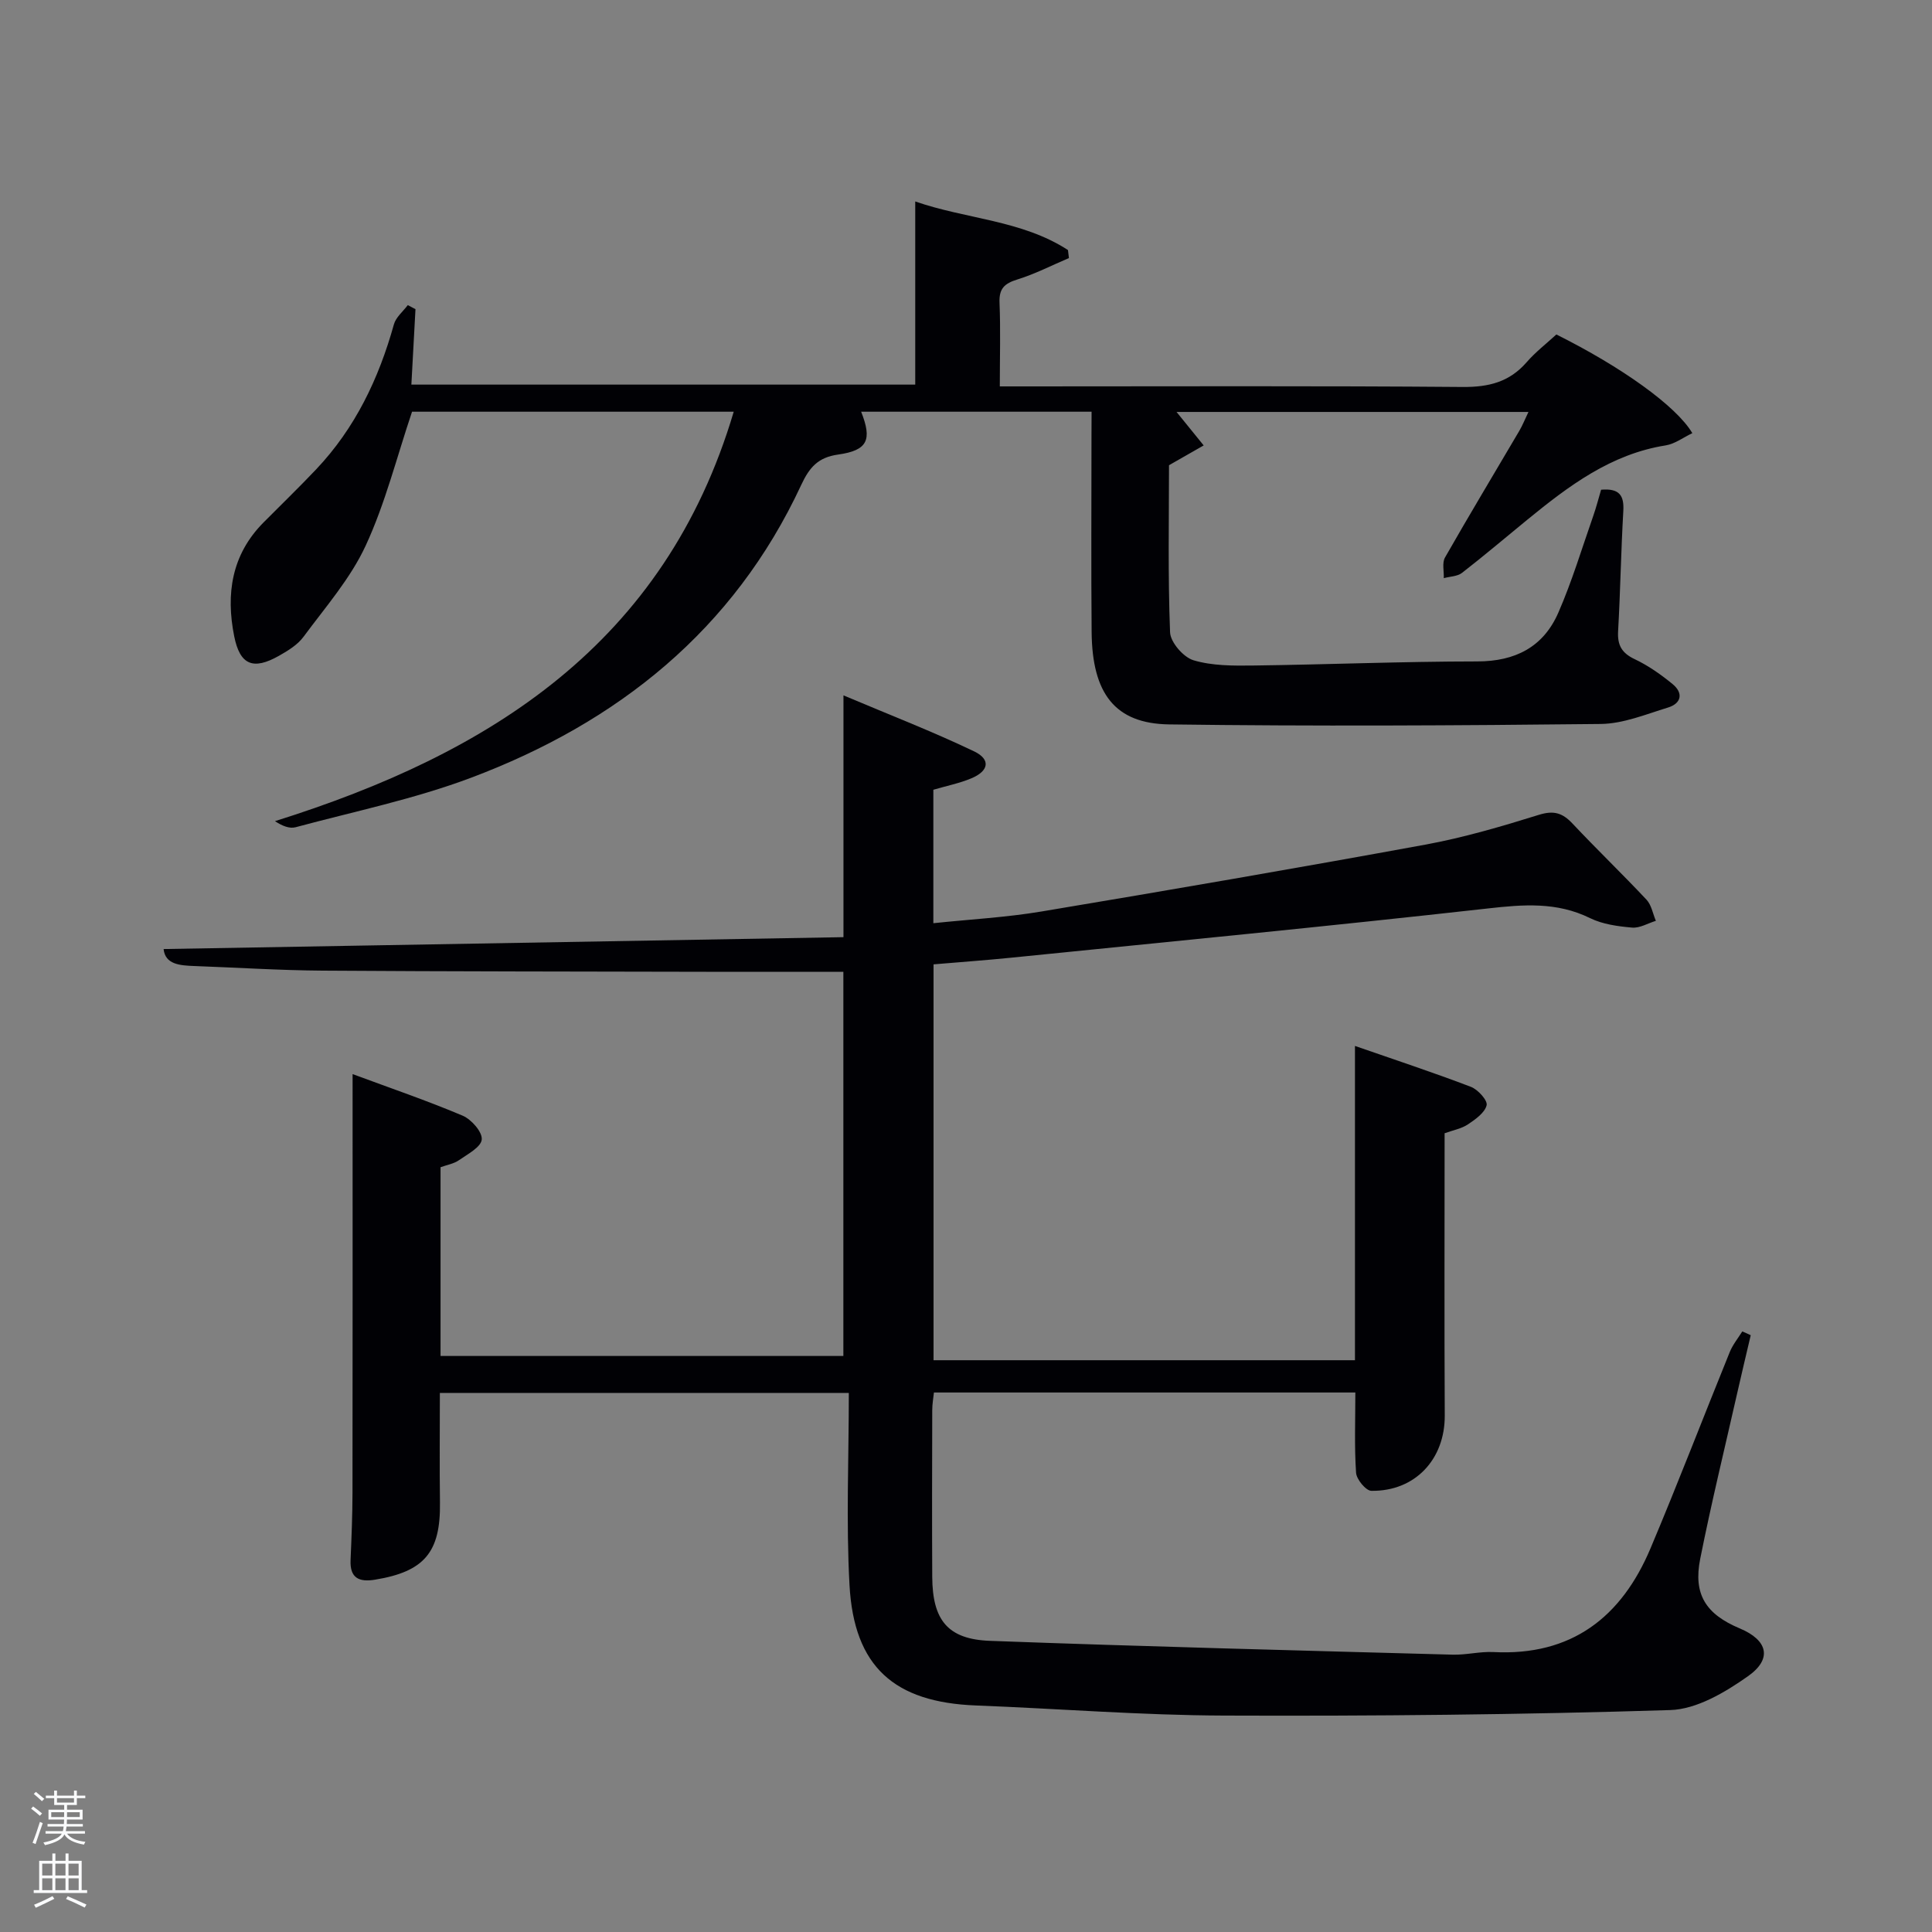 <svg enable-background="new 0 0 400 400" viewBox="0 0 400 400" xmlns="http://www.w3.org/2000/svg"><rect x="0" y="0" width="400" height="400" fill="#808080" stroke="none"/><path d="m6.44 374.46.42-.45c.65.47 1.27.95 1.85 1.44l-.45.49c-.65-.56-1.25-1.06-1.82-1.48m.93 7.33-.63-.26c.55-1.36 1.05-2.8 1.52-4.33.19.1.38.19.59.27-.46 1.29-.95 2.73-1.48 4.32m-.38-10.38.44-.42c.43.34 1.01.82 1.74 1.44l-.49.49c-.53-.51-1.09-1.01-1.69-1.51m2.5.35h1.72v-1.04h.59v1.04h3.52v-1.04h.59v1.04h1.75v.53h-1.75v1.42h-2.03v.97h3.22v2.03h-3.24c0 .35-.01.66-.03.93h3.32v.53h-3.37c-.03.27-.08.58-.15.94h3.96v.53h-3.71c.67.92 1.93 1.48 3.79 1.68-.13.24-.23.44-.29.59-2.13-.38-3.48-1.08-4.04-2.12-.43.97-1.77 1.72-4.03 2.23-.09-.19-.2-.37-.33-.55 2.1-.42 3.37-1.03 3.81-1.83h-3.36v-.53h3.58c.08-.29.13-.61.16-.94h-3.33v-.53h3.39c.02-.27.04-.58.04-.93h-3.23v-2.03h3.25v-.97h-2.07v-1.42h-1.73zm1.12 3.44v1h2.65c.01-.3.02-.44.02-.4v-.25-.35zm1.19-2h3.52v-.91h-3.52zm4.71 2h-2.63v.59c0 .15-.01.28-.01.4h2.64z" fill="#fafbfc"/><path d="m13.56 383.74h.63v1.52h2.72v6.07h1.13v.6h-11.06v-.6h1.13v-6.07h2.73v-1.52h.63v1.52h2.1v-1.52zm-2.69 8.83.38.56c-1.24.63-2.53 1.25-3.85 1.85-.1-.21-.21-.42-.34-.63 1.36-.55 2.63-1.15 3.81-1.78m-2.13-4.27h2.1v-2.45h-2.1zm0 3.04h2.1v-2.46h-2.1zm2.72-3.04h2.1v-2.45h-2.1zm0 3.04h2.1v-2.46h-2.1zm6.07 3.6c-1.41-.71-2.7-1.3-3.86-1.78l.35-.56c1.45.62 2.75 1.19 3.88 1.72zm-1.25-9.09h-2.1v2.45h2.1zm-2.09 5.49h2.1v-2.46h-2.1z" fill="#fafbfc"/><g fill="#010105"><path d="m362.47 276.44c-.92 3.94-1.87 7.87-2.76 11.82-2.6 11.48-5.4 22.93-7.7 34.48-1.47 7.37 1.17 11.46 8.2 14.41 5.75 2.41 6.82 6.28 1.68 9.9-4.72 3.33-10.6 6.83-16.07 7-30.79.96-61.6 1.26-92.41 1.14-17.12-.06-34.23-1.43-51.35-2.09-16.93-.65-25.25-8.01-26.18-24.94-.72-13.09-.14-26.26-.14-39.77-28.85 0-56.75 0-84.67 0 0 7.53-.08 15.12.02 22.71.14 10.26-3.21 14.29-13.47 15.96-3.25.53-5.2-.31-5.04-4.05.2-4.66.39-9.32.4-13.98.04-28.47.02-56.95.02-86.65 7.88 2.92 15.45 5.5 22.79 8.61 1.81.77 4.1 3.37 3.95 4.93-.14 1.58-2.93 3.04-4.74 4.3-1.03.72-2.41.94-3.79 1.44v39.08h83.4c0-26.32 0-52.7 0-79.54-9.47 0-18.91.02-28.35 0-26.49-.06-52.98-.06-79.47-.24-8.81-.06-17.62-.63-26.44-.95-3.11-.11-6.14-.32-6.48-3.52 46.72-.82 93.53-1.63 140.76-2.46 0-17.16 0-32.89 0-50.06 9.63 4.07 18.5 7.5 27.05 11.59 3.48 1.67 3.06 4.06-.56 5.58-2.42 1.02-5.05 1.54-7.88 2.37v27.63c7.67-.81 15.11-1.2 22.42-2.43 26.5-4.43 52.98-8.99 79.4-13.83 7.97-1.46 15.81-3.77 23.56-6.18 3.08-.96 4.88-.39 6.94 1.8 5.02 5.34 10.31 10.42 15.33 15.77 1.03 1.1 1.31 2.9 1.94 4.38-1.65.5-3.34 1.54-4.93 1.4-2.94-.26-6.08-.68-8.69-1.96-6.91-3.4-13.83-2.83-21.2-2-32.85 3.68-65.76 6.86-98.65 10.19-5.27.53-10.55.91-16.08 1.38v81.96h87.25c0-21.26 0-42.65 0-65.07 8.05 2.8 16.1 5.45 24.01 8.47 1.45.55 3.49 2.82 3.25 3.81-.38 1.56-2.32 2.92-3.87 3.96-1.33.89-3.04 1.19-4.83 1.84 0 19.49-.07 38.97.03 58.44.05 9.03-6.11 15.72-15.2 15.59-1.12-.02-3.07-2.37-3.16-3.74-.37-5.43-.15-10.9-.15-16.62-28.98 0-57.91 0-87.25 0-.12 1.15-.35 2.41-.35 3.67-.03 11.5-.06 23 0 34.5.05 8.94 3.18 12.93 11.98 13.25 31.91 1.18 63.84 1.99 95.76 2.86 2.81.08 5.65-.68 8.44-.54 16.17.84 26.52-7.21 32.53-21.47 5.68-13.46 10.91-27.11 16.41-40.65.62-1.52 1.71-2.85 2.59-4.26.6.24 1.17.51 1.75.78z"/><path d="m226 85.24c-16.2 0-31.91 0-47.71 0 2.32 5.85 1.34 8.01-4.76 8.87-4.15.58-5.95 2.64-7.65 6.3-13.98 30.06-38 49.19-68.37 60.62-11.73 4.41-24.16 6.97-36.31 10.24-1.26.34-2.78-.27-4.27-1.26 44.59-13.99 80.73-36.76 94.98-84.77-22.68 0-44.94 0-66.6 0-3.19 9.47-5.55 19.01-9.62 27.77-3.16 6.81-8.33 12.71-12.85 18.83-1.23 1.67-3.23 2.89-5.09 3.94-5.34 3.02-8.07 1.9-9.26-4.04-1.75-8.74-.56-16.88 6.05-23.55 3.64-3.67 7.36-7.26 10.91-11.01 8.08-8.53 12.97-18.78 16.1-30.01.41-1.49 1.89-2.68 2.88-4l1.59.84c-.28 5.08-.55 10.15-.85 15.62h104.32c0-12.34 0-24.85 0-37.92 10.5 3.66 22.04 3.84 31.62 10.06.07.55.13 1.1.2 1.66-3.56 1.51-7.02 3.3-10.7 4.44-2.66.82-3.79 1.89-3.67 4.81.23 5.6.06 11.23.06 17.32h5.85c30 0 59.99-.13 89.99.12 5.37.04 9.66-1.02 13.22-5.11 1.84-2.12 4.11-3.87 6.17-5.76 13.44 6.7 24.82 14.79 28.15 20.43-1.87.89-3.6 2.22-5.5 2.53-11.37 1.8-20.09 8.39-28.64 15.37-4.51 3.69-8.95 7.46-13.55 11.03-.96.74-2.5.74-3.77 1.09.06-1.44-.38-3.16.25-4.27 5.02-8.81 10.26-17.5 15.4-26.25.65-1.11 1.13-2.32 1.88-3.89-24.7 0-48.94 0-72.86 0 1.77 2.18 3.7 4.56 5.62 6.93-2.18 1.25-4.36 2.49-7.18 4.1 0 10.98-.24 22.8.22 34.59.08 2.07 2.77 5.17 4.85 5.79 3.88 1.16 8.2 1.14 12.33 1.09 15.48-.2 30.95-.84 46.42-.85 7.9 0 13.69-3.01 16.78-10.08 2.84-6.5 4.89-13.35 7.24-20.06.64-1.83 1.12-3.72 1.62-5.41 3.84-.33 4.78 1.24 4.6 4.4-.48 8.3-.61 16.62-1.08 24.92-.16 2.88.77 4.5 3.43 5.76 2.81 1.33 5.44 3.18 7.85 5.16 2.28 1.87 1.82 4.01-.95 4.86-4.58 1.4-9.27 3.35-13.93 3.4-29.78.33-59.56.49-89.34.09-11.25-.15-15.95-6.42-16.06-19.13-.12-13.5-.03-27-.03-40.49.02-1.64.02-3.26.02-5.12z"/></g></svg>